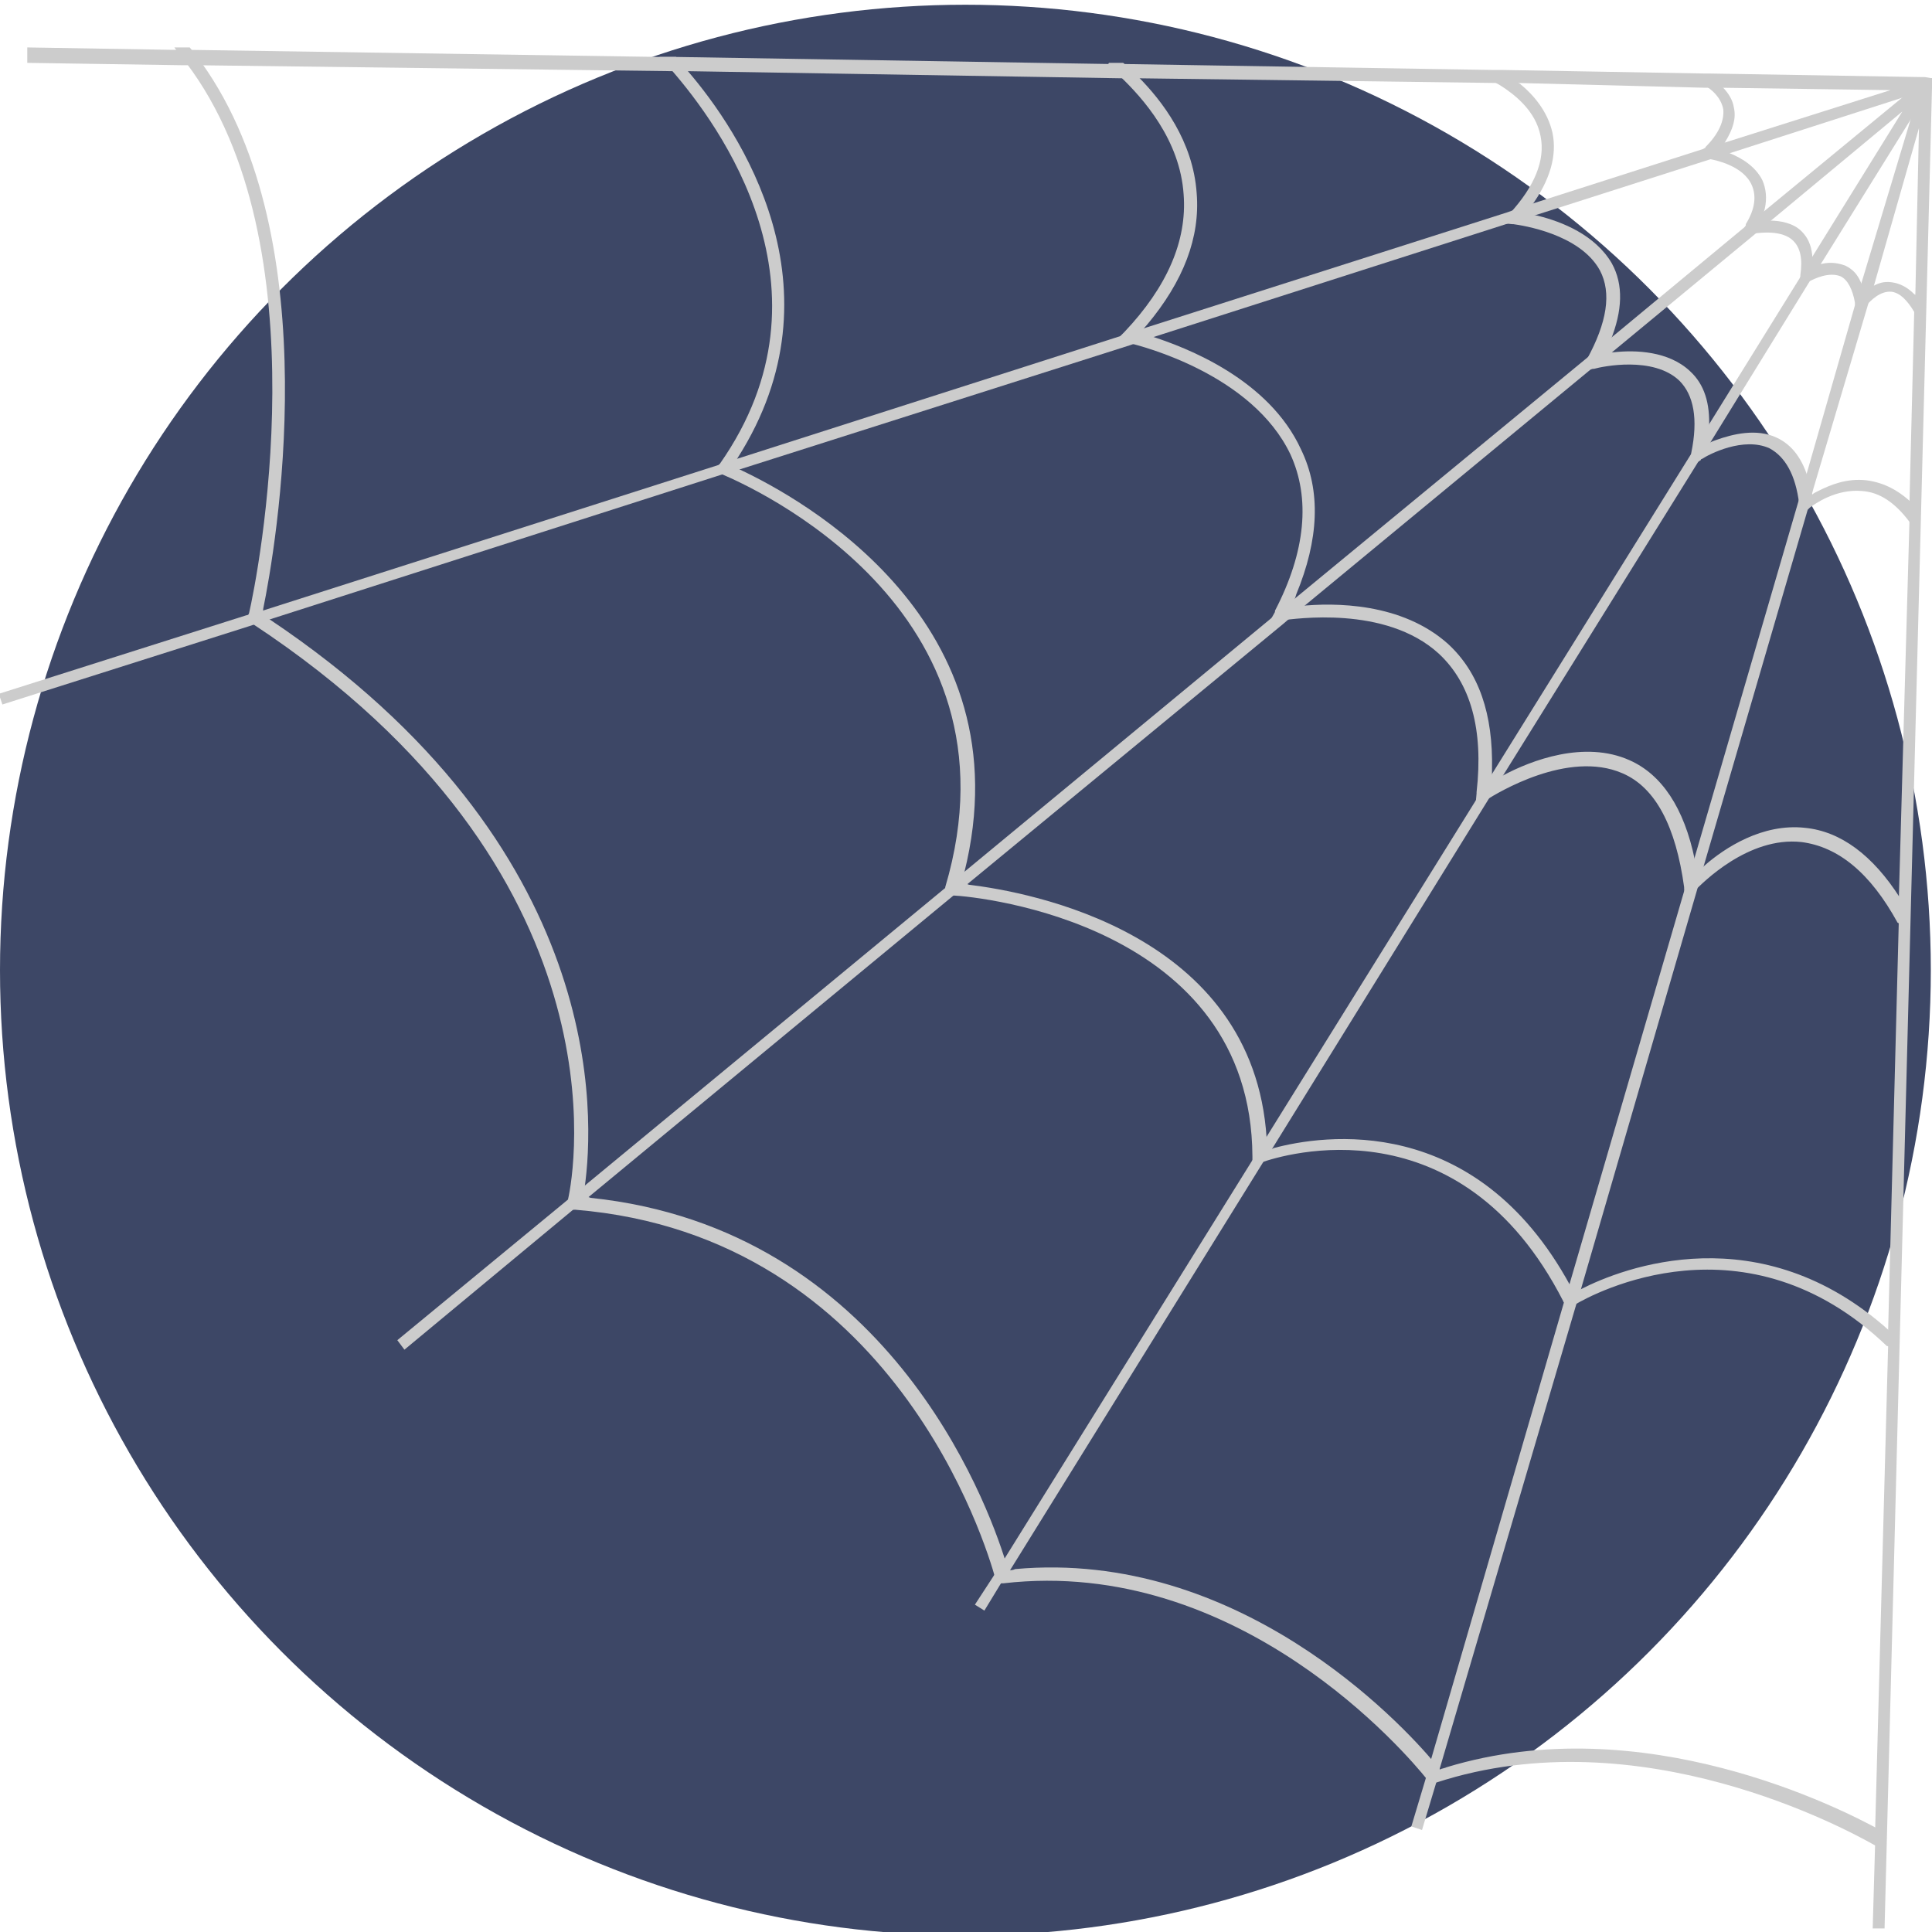 <?xml version="1.0" encoding="utf-8"?>
<!-- Generator: Adobe Illustrator 19.1.0, SVG Export Plug-In . SVG Version: 6.00 Build 0)  -->
<svg version="1.1" id="Layer_1" xmlns="http://www.w3.org/2000/svg" xmlns:xlink="http://www.w3.org/1999/xlink" x="0px" y="0px"
	 viewBox="-68 69.1 162.9 162.9" style="enable-background:new -68 69.1 162.9 162.9;" xml:space="preserve">
<style type="text/css">
	.st0{fill:#3D4766;}
	.st1{fill:#CCCCCC;}
</style>
<circle class="st0" cx="13.4" cy="150.9" r="81.4"/>
<g>
	<g>
		<g>
			<path class="st1" d="M94.9,75.7v0.6v0.2l-0.2,0.1l0,0l-1,0.3l-1.5,0.5l0,0L77.9,82l0,0l-1.6,0.5l-14.7,4.7l0,0l-2,0.6l0,0
				L29,97.6l-1.7,0.6l0,0l-33,10.5l-1.4,0.4l0,0l-38.7,12.4l-1.2,0.4l-20.8,6.6l-0.3-0.9l20.8-6.6l1.1-0.3l38.8-12.4l1.5-0.5
				l32.8-10.5l1.8-0.6l0,0L59.1,87l0,0l1.7-0.6l15-4.8l0,0l1.7-0.5l0,0l13.9-4.4l-14.1-0.2h-1.5l0,0l-15.7-0.4h-1.7l-30.5-0.4h-1.4
				l0,0l-36.6-0.6l0,0h-1.3l-40-0.5h-1.2l-13.1-0.2v-1.3l12.1,0.2h1.3l39.8,0.6h1.4l36.8,0.6h1.2l31,0.5l0,0h0.8l17.1,0.3h0.4l0,0
				l17.9,0.3h0.2L94.9,75.7z"/>
		</g>
		<g>
			<path class="st1" d="M94.9,75.7v0.6l-0.2,0.3l0,0l-1.8,2.9l-7.4,11.9l-0.9,1.4l-8.2,13.3l-1,1.6l0,0l-16.8,27l0,0l-1.1,1.8l0,0
				l-18.2,29.4l-0.8,1.2l0,0l-21.4,34.5l-0.7,1l-1.4,2.3l-0.8-0.5l1.5-2.3l0.7-1.1l0,0l21.4-34.4l0,0l0.9-1.5L56.8,136l1.1-1.8l0,0
				l16.8-27l1.2-2l0,0l8-12.9l0,0l1-1.7l7.5-12.1l-11.2,9.3l-1.3,1.1l0,0l-12.1,10l-1.5,1.2l-24.7,20.4l0,0l-1.4,1.2l0,0l-26.7,22
				l-1.1,0.9l-31.1,25.7l-1.1,0.9l-14.1,11.7l-0.6-0.8l14.2-11.7l1.2-1l0,0l31-25.6l1.3-1.1l0,0l26.5-21.9l1.8-1.5l24.4-20.1
				l1.8-1.5L79.4,88l1.6-1.3l0,0l11.3-9.3l0,0l1.8-1.5l0.2-0.2H94.9z"/>
		</g>
		<g>
			<polygon class="st1" points="94.9,75.7 94.9,76.3 94.9,76.5 90.9,231.7 89.9,231.7 90.1,224.7 90.1,223.6 91.2,182.6 91.2,181.3 
				92.1,146.8 92.1,146.8 92.1,145 93,113 93,111.5 93.4,95.4 93.5,93.8 93.8,79.9 90,93.2 89.5,94.8 84.9,110.3 84.5,111.8 
				75.6,142.3 75.1,144.1 65.3,177.8 64.9,179.1 53.4,218.2 53.1,219.4 51.9,223.4 51,223.1 52.2,219.1 52.5,218 63.9,178.8 
				63.9,178.8 64.3,177.5 64.3,177.5 74.1,143.9 74.1,143.9 74.8,141.7 74.8,141.7 83.6,111.5 84.2,109.5 84.2,109.5 88.5,94.5 
				88.5,94.5 89,92.8 93,79.5 93.7,76.9 94,75.9 94.1,75.7 94.2,75.7 			"/>
		</g>
		<g>
			<path class="st1" d="M90.8,224l-0.5,0.8c0,0-0.1-0.1-0.2-0.1c-2.3-1.3-19.8-10.9-37-5.3c-0.1,0-0.2,0-0.2,0.1l-0.3,0.1l-0.2-0.3
				c0,0-0.1-0.1-0.1-0.2c-1.6-2-15.8-18.8-35.7-16.5c-0.1,0-0.2,0-0.2,0l-0.4,0.1l-0.1-0.4c0,0,0-0.1,0-0.2
				c-0.7-2.5-8.5-28.8-35.4-31c-0.1,0-0.1,0-0.2,0l-0.6-0.1l0.2-0.6c0,0,0-0.1,0-0.2c0.5-2.2,5.1-27.6-26.6-48.5
				c-0.1,0-0.1-0.1-0.2-0.1l-0.3-0.2l0.1-0.3c0,0,0-0.1,0.1-0.3c0.7-3,6.3-31.1-5.3-46.4c-0.3-0.4-0.7-0.9-1-1.3h1.3
				c0.3,0.4,0.7,0.8,1,1.3c10.8,15.1,6.2,41.1,5.2,46c0,0.2-0.1,0.4-0.1,0.5c0.2,0.1,0.4,0.3,0.6,0.4c28.7,19.2,27.4,42.2,26.6,47.9
				c-0.1,0.3-0.1,0.6-0.1,0.8c0.2,0,0.4,0,0.6,0.1c24.9,2.6,33.4,25.5,35,30.7c0.1,0.3,0.1,0.5,0.2,0.7c0.2,0,0.4,0,0.6-0.1
				c18.8-1.7,32.5,12.9,35.4,16.4c0.2,0.2,0.3,0.3,0.4,0.5c0.2-0.1,0.4-0.1,0.6-0.2c16.5-5,33.1,3.4,36.7,5.4
				C90.6,223.9,90.8,224,90.8,224z"/>
		</g>
		<g>
			<path class="st1" d="M92,182l-0.7,0.7c0-0.1-0.1-0.1-0.2-0.1c-11.9-11.4-24.8-4.4-26.3-3.5c-0.1,0.1-0.1,0.1-0.2,0.1l-0.5,0.3
				l-0.2-0.5c0-0.1-0.1-0.1-0.1-0.2c-8.7-17-23.7-12.3-25.4-11.7l0,0c-0.1,0-0.1,0.1-0.1,0.1l-0.7,0.3v-0.9
				c-0.1-19.5-22.9-21.9-25.3-22c-0.1,0-0.2,0-0.2,0h-0.6l0.2-0.6v-0.1c7-23.6-16.7-33.9-18.8-34.8l0,0c-0.1,0-0.1,0-0.1-0.1
				l-0.6-0.2l0.4-0.5l0.1-0.1c10.3-14.7-0.2-28.7-4-33.1c-0.5-0.6-0.9-1-1.1-1.2h1.4c0.3,0.3,0.7,0.7,1,1.2l0,0
				c4.3,5,13.3,18.3,4.2,32.6c-0.1,0.2-0.3,0.4-0.4,0.7c0.2,0.1,0.4,0.2,0.6,0.3c5.1,2.4,24.2,12.8,18.9,34
				c-0.1,0.3-0.2,0.6-0.2,0.9c0.2,0,0.4,0,0.6,0.1c5,0.6,24,4,25.1,21.4c0,0.3,0,0.6,0,1c0.2,0,0.4-0.1,0.6-0.2
				c4.1-1.1,17-3.1,25,11.6c0.1,0.2,0.2,0.4,0.3,0.6c0.2-0.1,0.4-0.2,0.6-0.3c3.5-1.8,15.1-6.3,26,3.5C91.5,181.5,91.8,181.8,92,182
				z"/>
		</g>
		<g>
			<path class="st1" d="M93,146.5l-0.9,0.5c0,0,0-0.1-0.1-0.1c-2.3-4.2-5-6.4-8.1-6.8c-4.5-0.5-8.4,3.5-9,4.1c0,0.1-0.1,0.1-0.1,0.1
				l-0.7,0.8L74,144v-0.1c-0.7-5.1-2.4-8.4-5.2-9.6c-4.6-2-10.6,1.7-11.4,2.2c-0.1,0-0.1,0-0.1,0l-0.9,0.6l0.1-1.1v-0.1
				c0.6-5.3-0.5-9.2-3.2-11.7c-4.5-4.1-12.2-2.9-13.2-2.8c-0.1,0-0.1,0-0.1,0l-1,0.2l0.5-0.9v-0.1c2.6-5,3-9.5,1.3-13.2
				c-3.2-6.7-12.4-9.1-13.7-9.4l0,0C27,98,27,98,27,98l-0.9-0.2l0.6-0.6l0.1-0.1c3.6-3.8,5.3-7.7,5-11.6c-0.3-4.6-3.4-8.1-5.4-10
				l0,0c-0.4-0.4-0.8-0.7-1-0.9l0.1-0.2h1.2c0.4,0.3,0.8,0.7,1.2,1.1c2.1,2.1,4.7,5.5,5,9.9c0.3,3.7-1.1,7.4-4.2,11.1l0,0
				c-0.2,0.2-0.4,0.5-0.6,0.7c0.2,0.1,0.5,0.1,0.8,0.2c3.2,1,10.1,3.7,12.8,9.6c1.7,3.5,1.5,7.6-0.4,12.2c-0.1,0.4-0.3,0.8-0.5,1.1
				c0.2,0,0.5-0.1,0.8-0.1c2.9-0.3,8.6-0.3,12.5,3.2c2.6,2.4,3.8,5.9,3.7,10.6c0,0.3,0,0.7,0,1c0.2-0.1,0.5-0.3,0.9-0.5
				c2.4-1.3,6.9-3,10.7-1.3c2.7,1.2,4.6,4,5.5,8.4c0.1,0.4,0.1,0.7,0.2,1.1c0.2-0.2,0.4-0.4,0.6-0.6c1.7-1.5,4.9-3.6,8.5-3.2
				c3,0.3,5.7,2.3,8,5.9C92.5,145.5,92.7,146,93,146.5z"/>
		</g>
		<g>
			<path class="st1" d="M93.9,112.6l-0.8,0.6l-0.1-0.1c-1.2-1.6-2.5-2.5-4-2.6c-2.2-0.2-4,1.1-4.4,1.4c-0.1,0.1-0.1,0.1-0.1,0.1
				l-0.7,0.6l-0.1-0.9v-0.1c-0.3-2.5-1.2-4-2.5-4.7c-2.2-1-5.1,0.5-5.7,0.9l0,0c-0.1,0-0.1,0.1-0.1,0.1l-1,0.6l0.2-1.1v-0.1
				c0.6-2.9,0.2-4.9-1-6.1c-2.2-2.1-6.5-1.2-7.2-1c-0.1,0-0.1,0-0.1,0l-1.1,0.3l0.6-1v-0.1c1.7-3.1,2.1-5.6,1.1-7.5
				c-1.7-3.1-6.6-3.8-7.3-3.9l0,0h-0.1l-1-0.1l0.7-0.7l0.1-0.1l0,0c2.1-2.3,3-4.5,2.6-6.5c-0.4-2.2-2.3-3.6-3.4-4.3
				c-0.5-0.3-0.8-0.4-0.8-0.5l0.2-0.6l0,0h0.8c0.4,0.2,0.9,0.6,1.5,1c1.1,0.9,2.3,2.3,2.7,4.1c0.4,1.9-0.2,4-1.8,6.2
				c-0.2,0.2-0.3,0.4-0.5,0.6c0.3,0.1,0.7,0.1,1.1,0.2l0,0c2,0.5,4.8,1.6,6.2,4c1,1.8,0.9,4-0.1,6.5c-0.1,0.4-0.3,0.7-0.5,1.1
				c0.2,0,0.5-0.1,0.8-0.1c1.8-0.2,4.6-0.1,6.4,1.6c1.2,1.1,1.7,2.7,1.6,4.8c0,0.4-0.1,0.8-0.1,1.3c0.2-0.1,0.4-0.2,0.7-0.3
				c1.4-0.5,3.4-1,5.1-0.2c1.3,0.6,2.2,1.8,2.7,3.6c0.1,0.4,0.2,0.8,0.3,1.2c0.1-0.1,0.3-0.2,0.5-0.3c1-0.5,2.4-1.1,4.1-0.9
				c1.5,0.2,2.8,0.9,4,2.1C93.3,111.8,93.6,112.2,93.9,112.6z"/>
		</g>
		<g>
			<path class="st1" d="M94.4,95l-0.9,0.5c0,0,0-0.1-0.1-0.1c-0.6-1-1.2-1.6-1.9-1.7c-1-0.1-1.8,0.8-2.1,1.1l-0.1,0.1l-0.7,0.9
				l-0.2-1.1v-0.1c-0.2-1.1-0.6-1.9-1.2-2.2c-1-0.4-2.2,0.2-2.6,0.4c-0.1,0-0.1,0.1-0.1,0.1l-0.9,0.6l0.2-1.1v-0.1
				c0.2-1.4,0-2.3-0.6-2.9c-0.9-0.9-2.7-0.7-3.4-0.6l0,0h-0.1l-1.1,0.3l0.6-1c0,0,0,0,0-0.1c0.8-1.3,0.9-2.4,0.5-3.3
				c-0.7-1.6-3-2.1-3.6-2.2c-0.1,0-0.1,0-0.1,0l-1-0.2l0.7-0.7c0,0,0.1,0,0.1-0.1l0,0c1.1-1.1,1.6-2.2,1.5-3.2c-0.2-1-1-1.7-1.6-2
				l0,0c-0.2-0.2-0.4-0.2-0.4-0.2l0.3-0.7H76l0,0c0.3,0.2,0.8,0.5,1.2,1c0.5,0.5,0.9,1.1,1,1.8c0.2,0.9-0.1,1.8-0.7,2.8l0,0
				c-0.1,0.2-0.3,0.5-0.5,0.7c0.2,0.1,0.5,0.2,0.8,0.3l0,0c1,0.4,2.2,1.1,2.8,2.3c0.3,0.7,0.4,1.5,0.2,2.4c-0.1,0.3-0.2,0.7-0.3,1
				c0.2,0,0.4,0,0.7,0c0.9,0,2,0.2,2.7,0.9c0.5,0.5,0.8,1.1,0.9,2c0,0.3,0.1,0.6,0,1c0.2-0.1,0.4-0.1,0.6-0.2
				c0.7-0.2,1.4-0.2,2.2,0.1c0.6,0.3,1,0.7,1.3,1.4c0.1,0.2,0.2,0.5,0.3,0.8c0.2-0.1,0.4-0.3,0.6-0.4c0.5-0.3,1-0.5,1.7-0.4
				s1.3,0.4,1.9,1C93.8,94.1,94.1,94.5,94.4,95z"/>
		</g>
	</g>
</g>
</svg>
